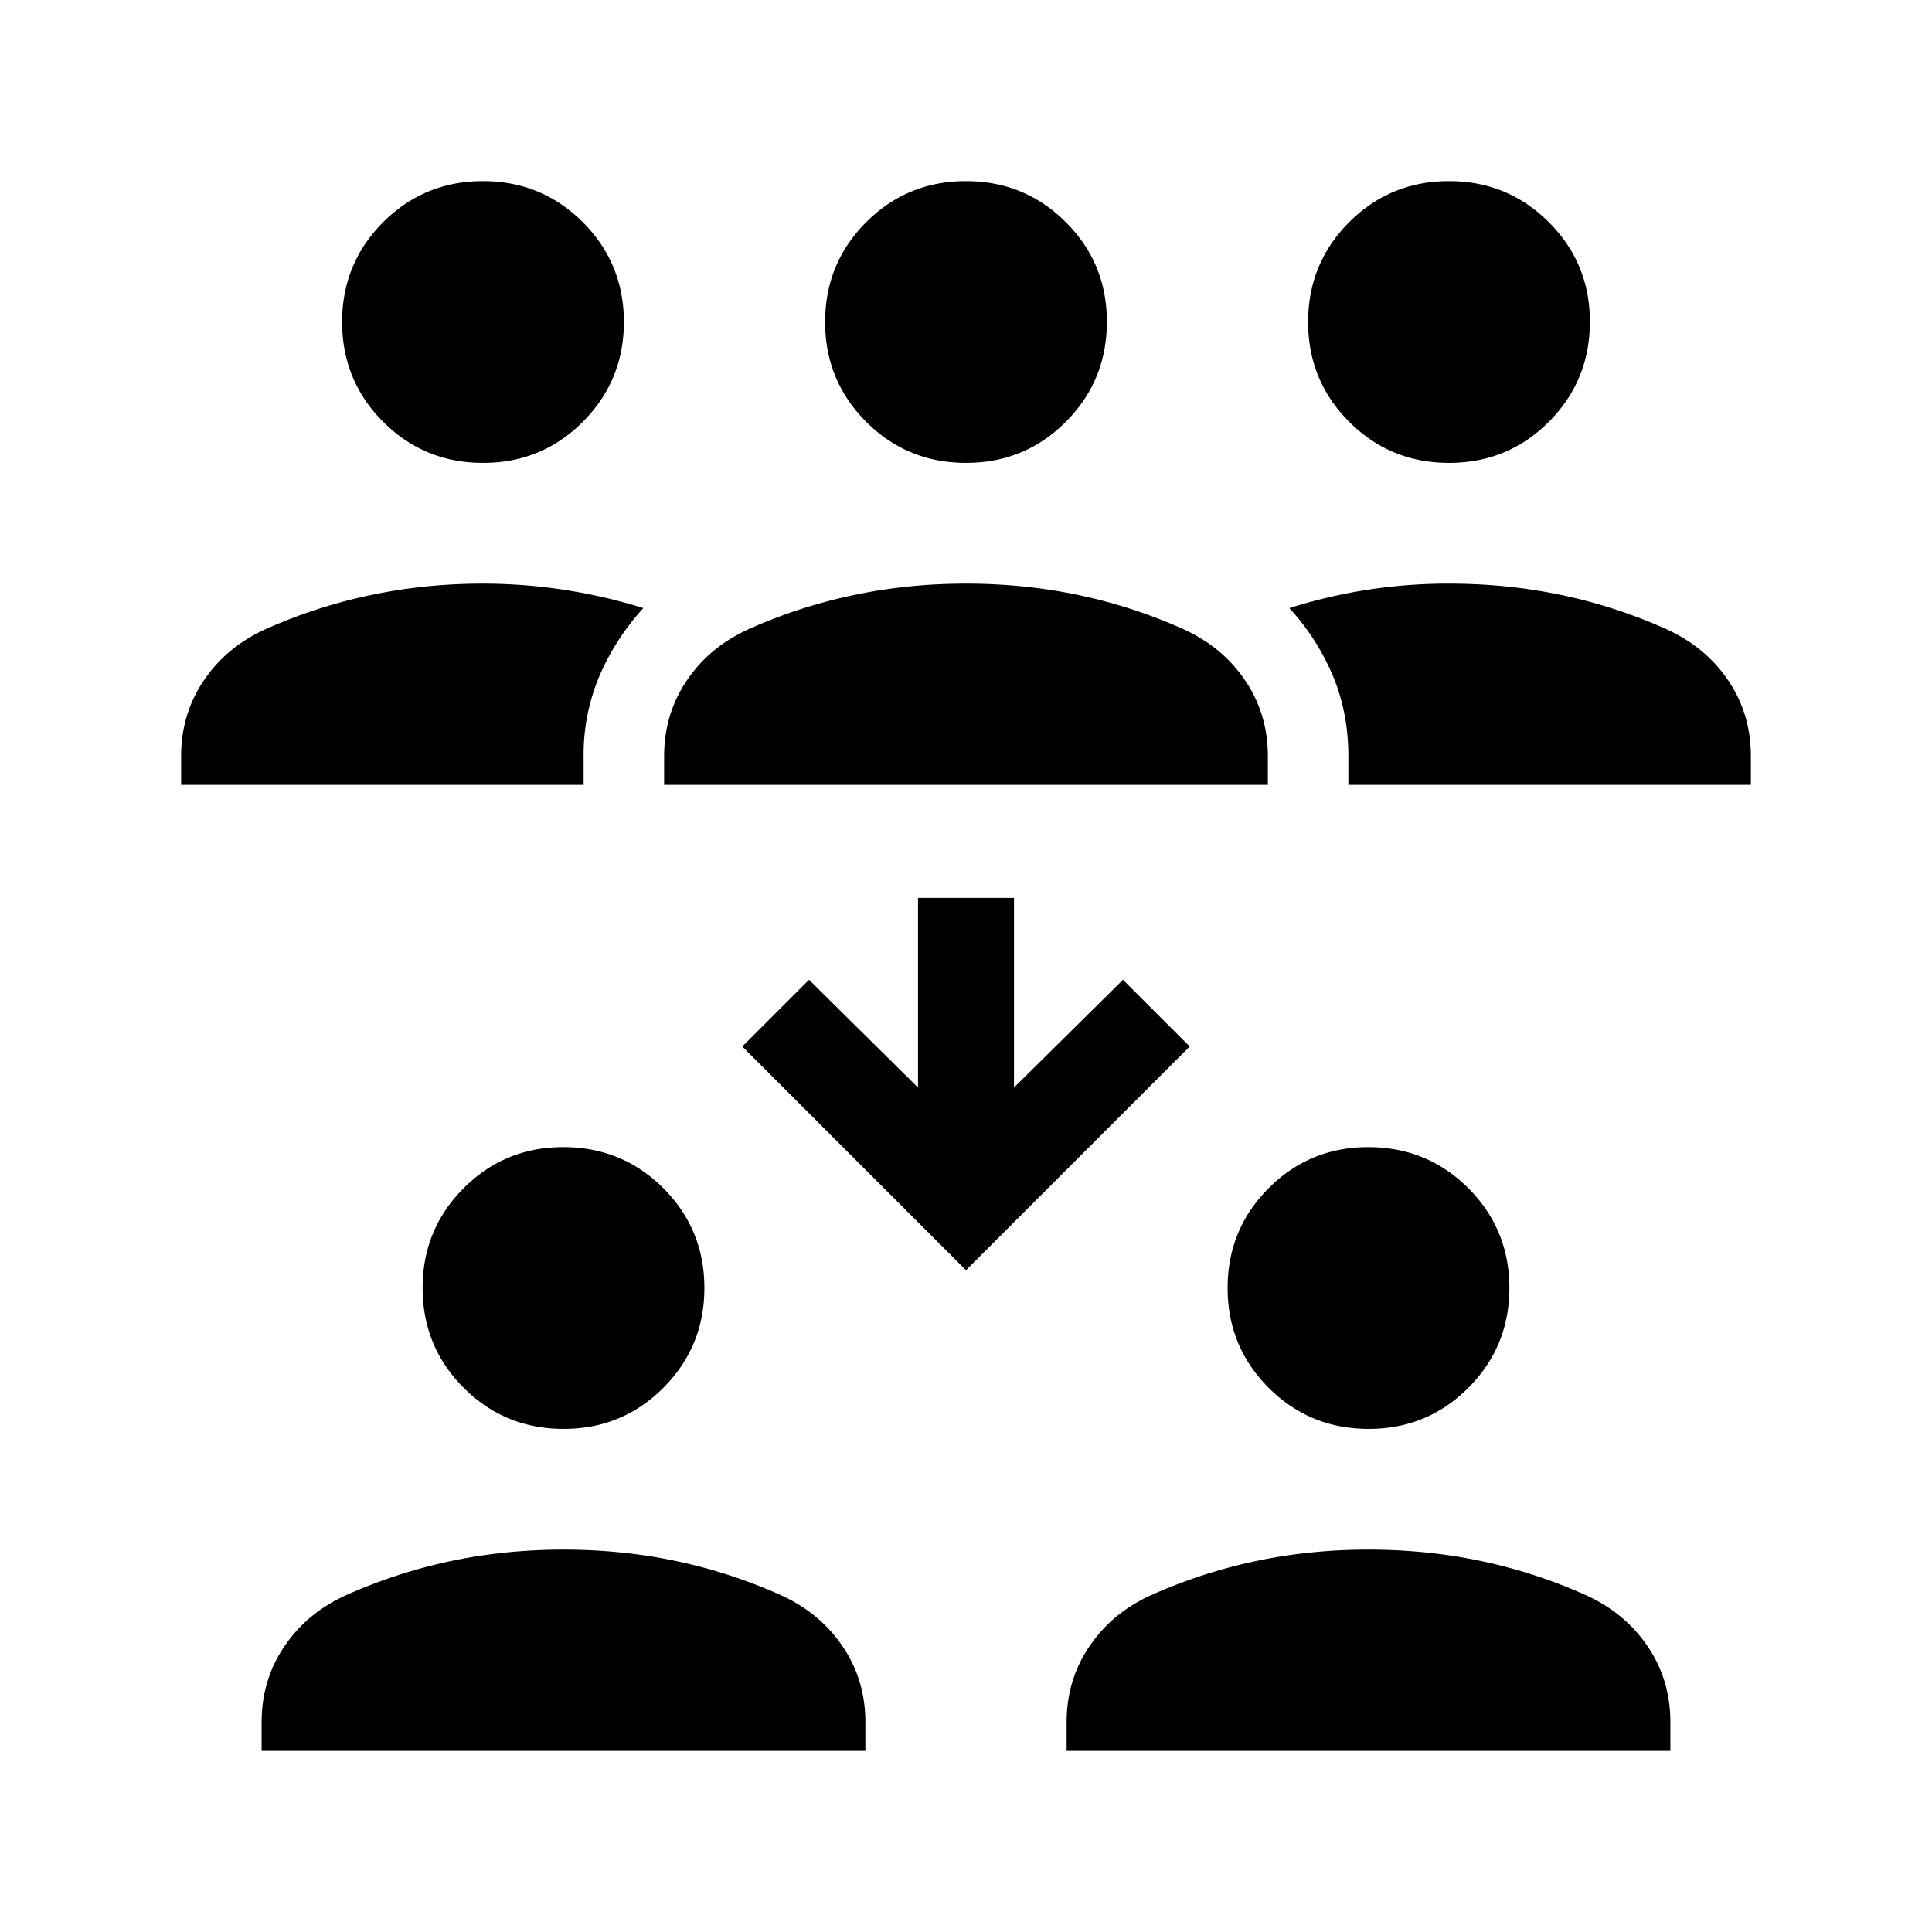 <svg xmlns="http://www.w3.org/2000/svg" width="24" height="24" viewBox="0 0 24 24" fill='currentColor'><path d="M3.25 21.75v-.354q0-.533.287-.95.285-.42.784-.64a6.5 6.5 0 0 1 1.29-.416q.668-.14 1.389-.14.72 0 1.39.14.668.14 1.289.416.498.22.784.64.287.417.287.95v.354zm10 0v-.354q0-.533.287-.95.285-.42.784-.64a6.5 6.5 0 0 1 1.29-.416q.667-.14 1.389-.14.72 0 1.39.14.668.14 1.289.416.498.22.785.64.286.417.286.95v.354zm-6.25-4q-.729 0-1.24-.51-.51-.511-.51-1.24t.51-1.24T7 14.25t1.24.51q.51.511.51 1.24t-.51 1.24-1.24.51m10 0q-.729 0-1.24-.51-.51-.511-.51-1.24t.51-1.24 1.24-.51 1.24.51q.51.511.51 1.24t-.51 1.24-1.24.51m-5-1.971L9.221 13l.829-.829 1.354 1.339v-2.356h1.192v2.356l1.354-1.339.829.829zM2.25 9.75v-.354q0-.533.287-.95.285-.42.784-.64a6.4 6.4 0 0 1 1.29-.415Q5.279 7.25 6 7.25a6.7 6.7 0 0 1 1.992.304 3 3 0 0 0-.54.83 2.5 2.5 0 0 0-.202 1.012v.354zm6 0v-.354q0-.533.287-.95.285-.42.784-.64a6.4 6.4 0 0 1 1.29-.415Q11.278 7.25 12 7.25q.72 0 1.39.14.668.14 1.289.416.498.22.784.64.287.417.287.95v.354zm8.5 0v-.354q0-.548-.197-1.011a2.9 2.9 0 0 0-.536-.831A6.5 6.5 0 0 1 18 7.25q.72 0 1.39.14.668.14 1.289.416.498.22.785.64.286.417.286.95v.354zM6 5.75q-.729 0-1.24-.51-.51-.511-.51-1.24t.51-1.24q.511-.51 1.24-.51t1.24.51q.51.511.51 1.24t-.51 1.24T6 5.75m6 0q-.729 0-1.24-.51-.51-.511-.51-1.24t.51-1.24q.511-.51 1.24-.51t1.24.51.51 1.24-.51 1.24-1.24.51m6 0q-.729 0-1.24-.51-.51-.511-.51-1.24t.51-1.24q.511-.51 1.24-.51t1.24.51.51 1.24-.51 1.24-1.24.51"/></svg>